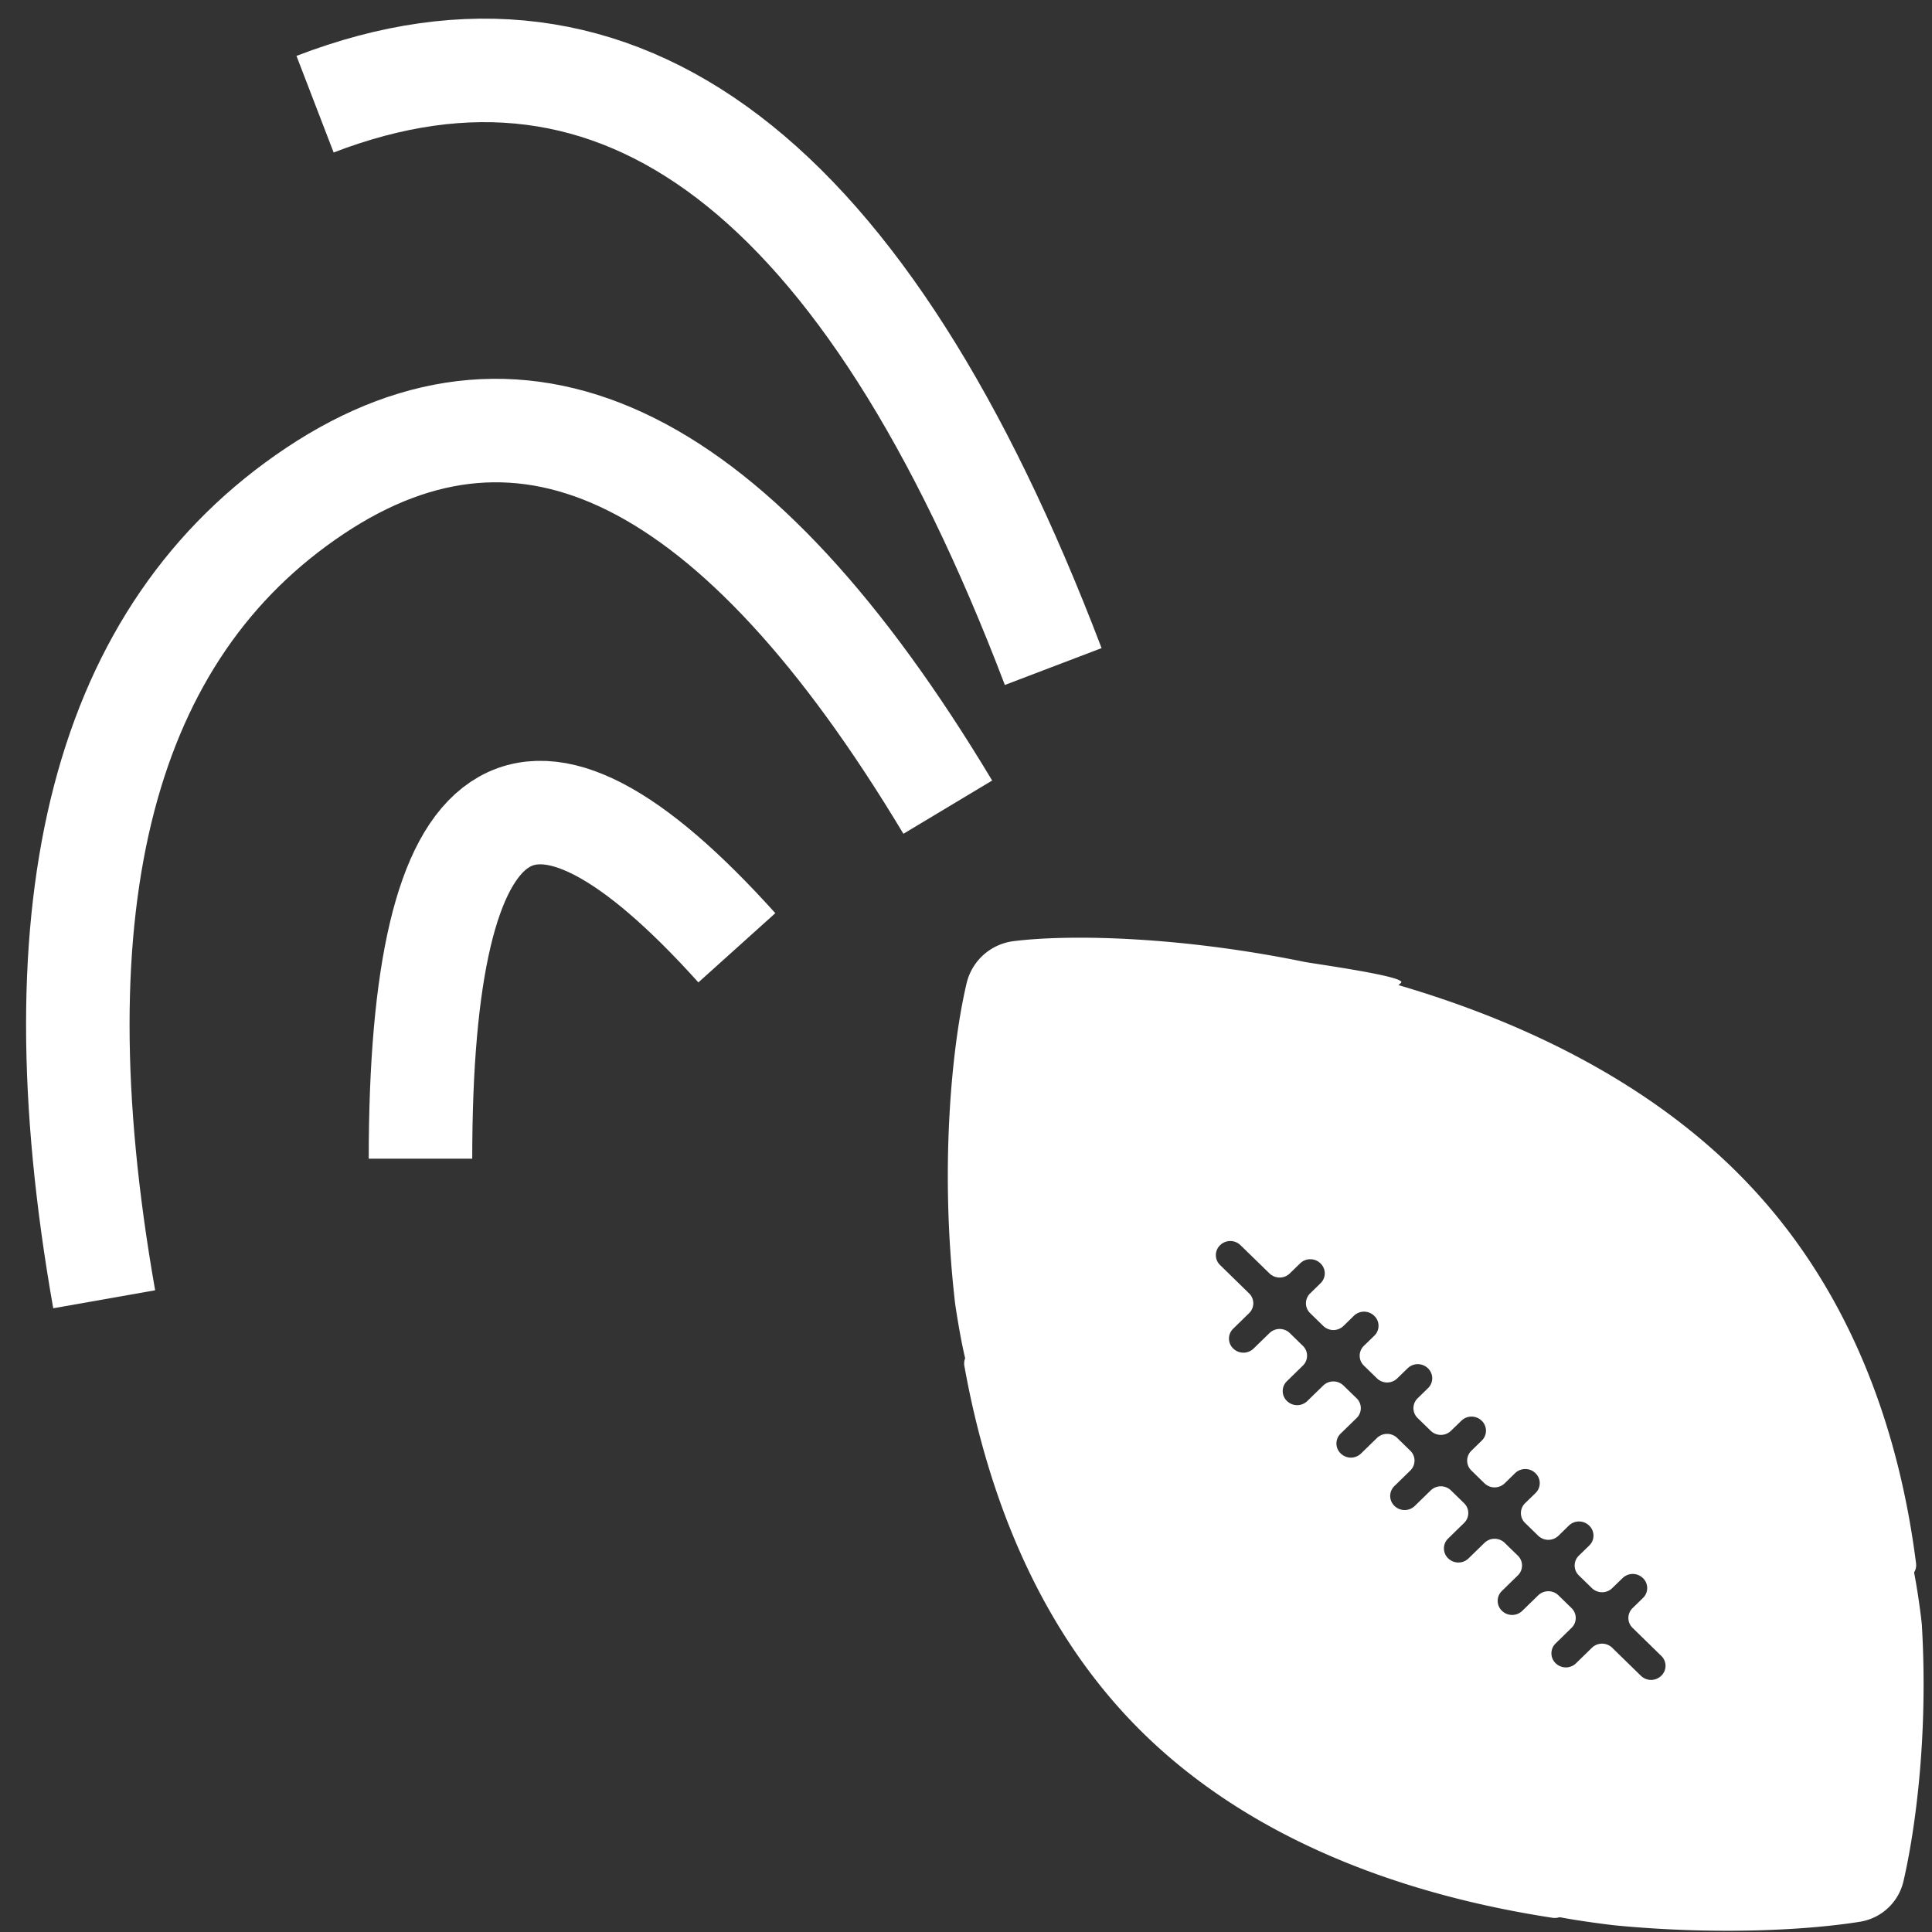 <svg xmlns="http://www.w3.org/2000/svg" width="56" height="56" viewBox="0 0 56 56">
    <rect x="0" y="0" width="56" height="56" fill="#333333" stroke="none"/>
    <g fill="none" fill-rule="evenodd">
        <g fill="#fff" fill-rule="nonzero">
            <path d="M55.708 47.142c.183 3.152-.188 5.889-.536 7.391a1.544 1.544 0 0 1-1.274 1.172c-1.452.232-4.068.393-7.083.103-.225-.023-2.363-.29-2.203-.447L55.25 44.93c.165-.157.45 1.988.459 2.212zM27.678 37.725c-.45-3.931-.078-7.477.343-9.239a1.602 1.602 0 0 1 1.366-1.207c1.663-.206 4.847-.13 8.416.6.257.053 2.99.424 2.807.607L28.237 39.955c-.193.192-.527-1.962-.56-2.23z"/>
            <path d="M45.363 55.472a.427.427 0 0 1-.358.117c-4.242-.649-8.948-2.254-12.265-5.755-2.726-2.876-4.137-6.627-4.787-10.24a.401.401 0 0 1 .114-.358l11.106-10.84a.428.428 0 0 1 .403-.106c3.945 1.024 8.119 2.88 11.106 6.032 3.051 3.215 4.384 7.275 4.856 10.995a.396.396 0 0 1-.119.336l-10.056 9.82zm2.258-9.73a.422.422 0 0 0-.59 0l-.299.29a.422.422 0 0 1-.59 0l-.376-.366a.398.398 0 0 1 0-.577l.298-.29a.398.398 0 0 0 0-.577.422.422 0 0 0-.592 0l-.297.29a.422.422 0 0 1-.591 0l-.376-.366a.398.398 0 0 1 0-.577l.298-.29a.398.398 0 0 0 0-.578.422.422 0 0 0-.591 0l-.298.291a.422.422 0 0 1-.591 0l-.376-.367a.398.398 0 0 1 0-.576l.298-.291a.398.398 0 0 0 0-.577.422.422 0 0 0-.59 0l-.299.29a.422.422 0 0 1-.59 0l-.376-.366a.398.398 0 0 1 0-.577l.297-.29a.398.398 0 0 0 0-.577.422.422 0 0 0-.59 0l-.298.29a.422.422 0 0 1-.591 0l-.376-.366a.398.398 0 0 1 0-.577l.298-.29a.398.398 0 0 0 0-.578.422.422 0 0 0-.591 0l-.298.291a.422.422 0 0 1-.591 0l-.376-.367a.398.398 0 0 1 0-.576l.298-.291a.398.398 0 0 0 0-.577.422.422 0 0 0-.591 0l-.298.29a.422.422 0 0 1-.59 0l-.84-.818a.422.422 0 0 0-.59 0 .398.398 0 0 0 0 .577l.838.819a.398.398 0 0 1 0 .576l-.458.448a.398.398 0 0 0 0 .576.422.422 0 0 0 .59 0l.46-.447a.422.422 0 0 1 .59 0l.376.367a.398.398 0 0 1 0 .577l-.458.447a.398.398 0 0 0 0 .577.422.422 0 0 0 .59 0l.459-.447a.422.422 0 0 1 .59 0l.377.366a.398.398 0 0 1 0 .577l-.459.447a.398.398 0 0 0 0 .577.422.422 0 0 0 .591 0l.459-.447a.422.422 0 0 1 .59 0l.376.367a.398.398 0 0 1 0 .576l-.458.448a.398.398 0 0 0 0 .576.422.422 0 0 0 .591 0l.458-.447a.422.422 0 0 1 .591 0l.376.367a.398.398 0 0 1 0 .577l-.458.447a.398.398 0 0 0 0 .577.422.422 0 0 0 .59 0l.459-.447a.422.422 0 0 1 .591 0l.376.366a.398.398 0 0 1 0 .577l-.458.447a.398.398 0 0 0 0 .577.422.422 0 0 0 .59 0l.459-.447a.422.422 0 0 1 .59 0l.376.367a.398.398 0 0 1 0 .576l-.458.448a.398.398 0 0 0 0 .576.422.422 0 0 0 .591 0l.458-.447a.422.422 0 0 1 .591 0l.83.81a.422.422 0 0 0 .59 0 .398.398 0 0 0 0-.577l-.829-.81a.398.398 0 0 1 0-.576l.298-.291a.398.398 0 0 0 0-.577z"/>
        </g>
        <path stroke="#fff" stroke-width="3" d="M30.528 19.32C25.094 5.058 17.962-.376 9.132 3.02M27.472 23.396c-6.114-10.188-12.227-13.245-18.34-9.17C3.02 18.302.982 26.113 3.02 37.66M21.358 27.472c-6.113-6.793-9.17-4.755-9.17 6.113"/>
    </g>
</svg>
